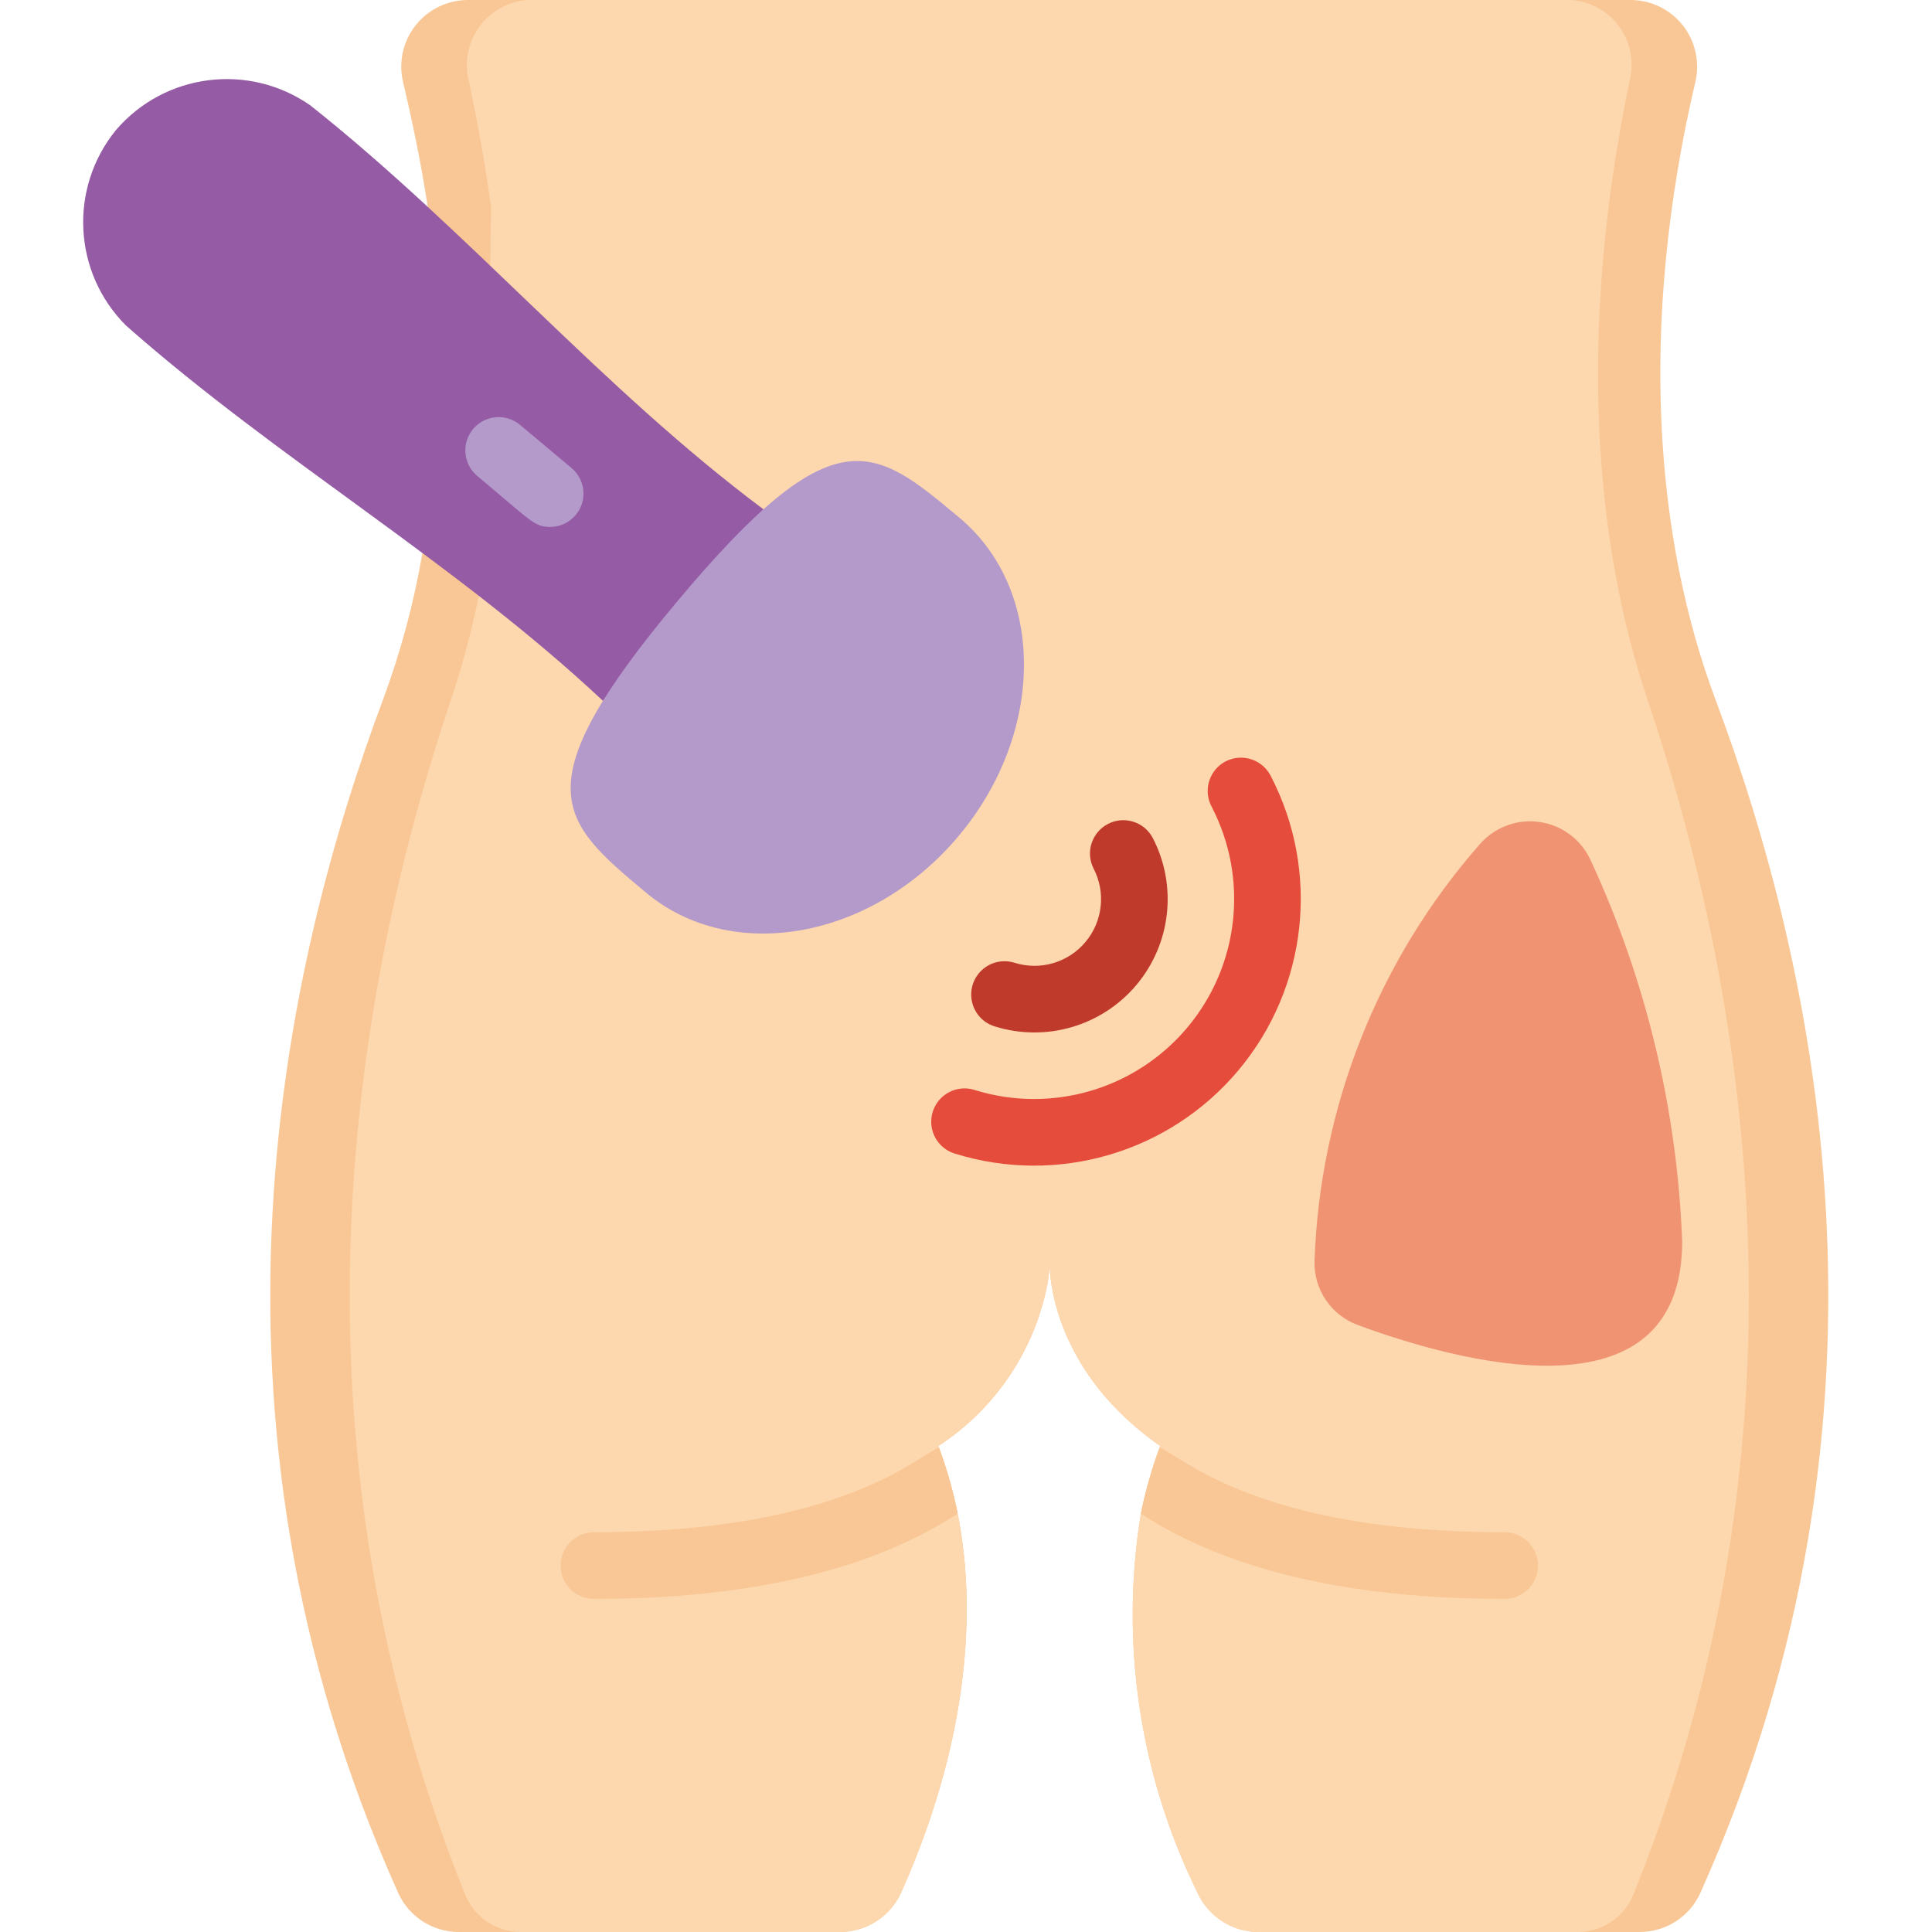 <svg height="512" viewBox="0 0 53 58" width="512" xmlns="http://www.w3.org/2000/svg"><g id="001---Lower-Back-Massager" fill="none" transform="translate(-1)"><path id="Shape" d="m49.54 56.84c-.327.71-1.038 1.163-1.82 1.16h-11.45c-.801-.007-1.522-.485-1.84-1.22-1.722-3.515-2.309-7.477-1.68-11.34.141-.691.335-1.369.58-2.03-4.169-2.918-3.086-6.832-3.38-4.89-.381 2.009-1.566 3.775-3.28 4.89.018.036.214.583.33 1 .9 3.107.763 7.434-1.43 12.37-.318.735-1.039 1.213-1.84 1.22h-11.45c-.782.003-1.493-.45-1.82-1.16-6.54-14.56-3.38-28.05-.46-35.84.528-1.424.923-2.893 1.18-4.39l.16-10.4c-.19-1.27-.45-2.51-.74-3.75-.141-.596-.001-1.223.379-1.702s.959-.759 1.571-.758h34.9c.608 0 1.182.277 1.561.751.379.475.522 1.096.389 1.689-1.738 7.415-1.185 13.8.6 18.56 2.92 7.79 6.08 21.28-.46 35.84z" fill="#f9c795"/><path id="Shape" d="m47.55 56.84c-.26.684-.908 1.143-1.64 1.16h-9.64c-.801-.007-1.522-.485-1.84-1.22-1.722-3.515-2.309-7.477-1.68-11.34.141-.691.335-1.369.58-2.03-4.169-2.918-3.086-6.832-3.38-4.89-.385 2.007-1.569 3.772-3.28 4.89.018.036.214.583.33 1 .9 3.107.763 7.434-1.43 12.37-.318.735-1.039 1.213-1.84 1.22h-9.64c-.732-.017-1.38-.476-1.64-1.16-5.87-14.56-3.03-28.05-.41-35.84.48-1.43.835-2.899 1.06-4.39l.14-10.4c-.17-1.27-.4-2.51-.66-3.75-.15-.564-.041-1.166.297-1.641s.871-.776 1.453-.819h31.34c.579.041 1.109.338 1.447.809s.449 1.069.303 1.631c-1.576 7.566-1.034 13.9.54 18.56 2.62 7.79 5.46 21.28-.41 35.84z" fill="#fdd7ad"/><path id="Shape" d="m42.936 25.331c.451-.509 1.13-.755 1.803-.651.672.104 1.246.542 1.522 1.164 1.659 3.59 2.59 7.474 2.739 11.426 0 5.523-6.847 3.576-9.737 2.508-.798-.292-1.321-1.06-1.3-1.91.157-4.629 1.914-9.059 4.973-12.537z" fill="#f09372"/><path id="Shape" d="m44.67 47c0 .552-.448 1-1 1-4.65 0-8.32-.86-10.92-2.56.135-.674.322-1.336.56-1.98.613.2 2.873 2.54 10.36 2.54.552 0 1 .448 1 1z" fill="#f9c795"/><path id="Shape" d="m27.25 45.44c-2.6 1.7-6.27 2.56-10.92 2.56-.552 0-1-.448-1-1s.448-1 1-1c7.49 0 9.751-2.337 10.36-2.54.238.644.425 1.306.56 1.98z" fill="#f9c795"/><path id="Shape" d="m16.6 21.039c-4.432-4.159-9.766-7.245-14.316-11.265-1.594-1.59-1.723-4.129-.3-5.873 1.467-1.708 3.991-2.026 5.836-.735 4.756 3.775 8.728 8.486 13.6 12.124z" fill="#955ba5"/><path id="Shape" d="m27.307 15.547c2.587 2.168 2.576 6.442-.025 9.546s-6.807 3.865-9.394 1.7-3.748-3.139.962-8.761 5.87-4.652 8.457-2.485z" fill="#b49aca"/><path id="Shape" d="m15.017 15.818c-.472 0-.545-.152-2.175-1.518-.281-.227-.418-.588-.358-.945.06-.356.308-.653.649-.774.34-.122.72-.051.993.186l1.533 1.285c.322.27.441.713.297 1.108-.144.395-.519.658-.939.658z" fill="#b49aca"/><path id="Shape" d="m28.356 30.811c-.341-.107-.599-.388-.676-.737-.078-.349.037-.712.3-.954s.635-.324.976-.217c.771.242 1.612-.004 2.131-.624.519-.619.615-1.49.242-2.207-.246-.488-.054-1.083.431-1.336.485-.253 1.082-.07 1.342.411.747 1.434.557 3.177-.482 4.417-1.039 1.24-2.721 1.732-4.264 1.247z" fill="#c03a2b"/><path id="Shape" d="m27.156 34.629c-.341-.107-.599-.388-.676-.737s.037-.712.3-.954c.263-.242.635-.324.976-.217 2.314.721 4.835-.019 6.392-1.878 1.557-1.858 1.844-4.47.728-6.622-.171-.317-.159-.702.033-1.008s.534-.484.894-.466c.36.017.683.227.846.549 1.49 2.869 1.108 6.353-.968 8.832-2.076 2.478-5.439 3.465-8.525 2.501z" fill="#e64c3c"/></g></svg>